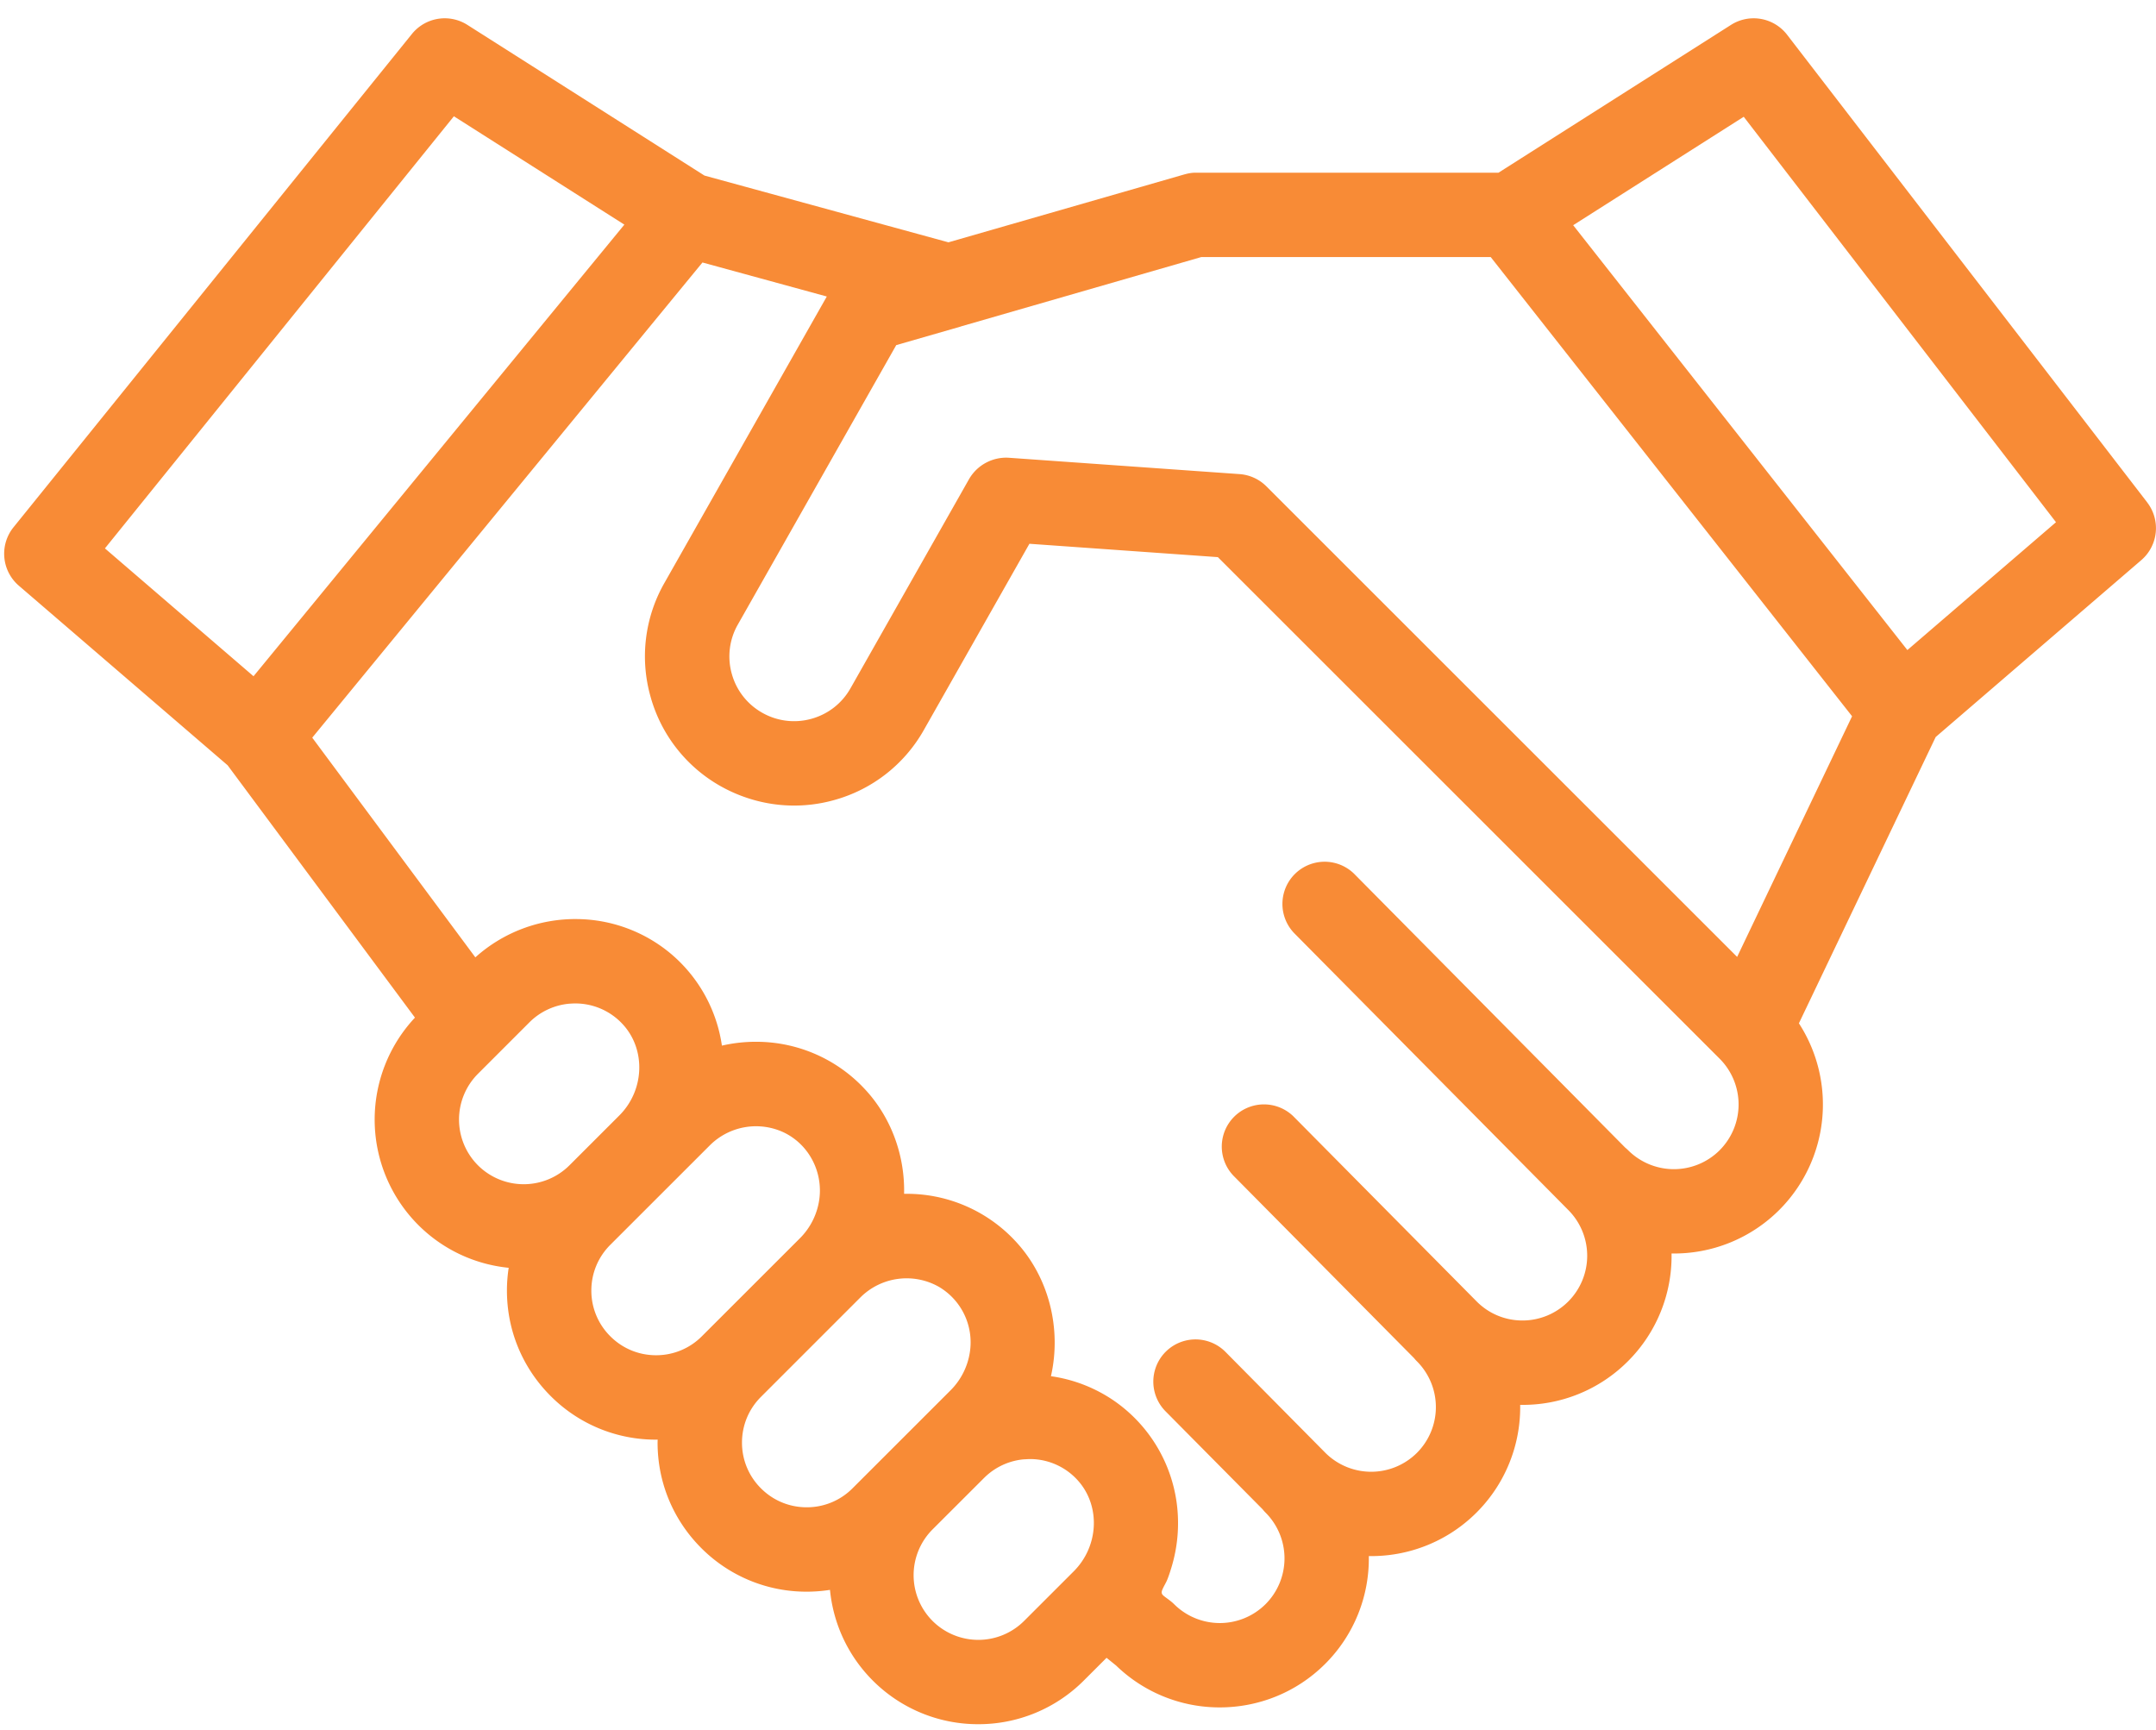 <svg width="86" height="69" xmlns="http://www.w3.org/2000/svg"><path d="M85.65 20.04L71.284 1.385a1.684 1.684 0 00-2.237-.392l-9.275 5.896H47.675c-.157 0-.312.034-.463.077l-9.38 2.7L28.1 7.003 18.644.993a1.683 1.683 0 00-2.213.362L.54 21.03a1.681 1.681 0 00.212 2.332l8.328 7.164 7.472 10.065a5.95 5.95 0 00.131 8.27 5.923 5.923 0 003.608 1.709c-.046.298-.07.601-.07.909 0 1.588.62 3.081 1.742 4.204a5.91 5.91 0 004.206 1.742l.064-.002-.003.12c0 1.589.62 3.082 1.742 4.205a5.913 5.913 0 004.206 1.741c.314 0 .624-.025.929-.072.129 1.322.7 2.609 1.71 3.62a5.928 5.928 0 004.206 1.738 5.93 5.93 0 004.206-1.739l.91-.909.381.308a5.929 5.929 0 004.136 1.67c1.523 0 3.047-.58 4.206-1.739a5.927 5.927 0 001.738-4.297 5.938 5.938 0 006.038-6.032 5.916 5.916 0 004.298-1.74 5.927 5.927 0 001.74-4.298 5.933 5.933 0 004.298-1.738 5.953 5.953 0 00.782-7.443l5.456-11.42 8.202-7.056a1.682 1.682 0 00.235-2.301zM18.105 4.638l6.8 4.322-14.792 18.014-5.928-5.1 13.92-17.236zm.96 38.194l2.052-2.052a2.577 2.577 0 011.597-.745l.043-.002a2.567 2.567 0 012.062.8c.951 1.004.9 2.646-.114 3.66l-1.99 1.989a2.585 2.585 0 01-3.65 0 2.583 2.583 0 010-3.65zm5.28 10.47a2.56 2.56 0 01-.757-1.824c0-.69.269-1.337.757-1.825l3.98-3.978a2.61 2.61 0 012.934-.507c1.005.479 1.57 1.569 1.423 2.665a2.723 2.723 0 01-.77 1.555l-3.916 3.914a2.565 2.565 0 01-1.826.756c-.69 0-1.337-.268-1.825-.756zm6.009 6.065a2.56 2.56 0 01-.757-1.824c0-.69.269-1.338.757-1.825l3.978-3.978a2.611 2.611 0 013.121-.41 2.568 2.568 0 011.233 2.609 2.726 2.726 0 01-.765 1.514l-3.916 3.914a2.565 2.565 0 01-1.826.756c-.69 0-1.338-.268-1.825-.756zm6.844 5.289a2.583 2.583 0 010-3.65l2.052-2.05a2.709 2.709 0 01.199-.18 2.573 2.573 0 011.144-.532 2.44 2.44 0 01.248-.034l.09-.004c.06-.004.12-.007.18-.007a2.566 2.566 0 012.008 1.004c.774 1.012.67 2.514-.29 3.475l-1.98 1.979a2.585 2.585 0 01-3.651-.001zm31.397-18.775a2.585 2.585 0 01-3.651 0 1.532 1.532 0 00-.115-.103L54.007 34.846a1.683 1.683 0 00-2.392 2.367l10.939 11.049.004.004a2.583 2.583 0 01-1.826 4.406c-.69 0-1.339-.268-1.826-.756l-7.318-7.391a1.683 1.683 0 00-2.392 2.367l7.206 7.278c.037.045.076.09.118.131a2.583 2.583 0 010 3.65 2.587 2.587 0 01-3.652 0l-3.994-4.035a1.683 1.683 0 00-2.393 2.367l3.883 3.92a1.5 1.5 0 00.118.133 2.583 2.583 0 010 3.65 2.585 2.585 0 01-3.65 0c-.116-.116-.253-.205-.382-.305-.11-.083-.14-.142-.084-.275.056-.136.139-.258.194-.394.062-.152.112-.309.16-.466a6.063 6.063 0 00.218-2.588 5.92 5.92 0 00-2.514-4.094 5.91 5.91 0 00-2.503-.97c.433-1.912-.087-3.984-1.442-5.414a5.905 5.905 0 00-4.416-1.86c.036-1.545-.526-3.08-1.592-4.205a5.907 5.907 0 00-4.24-1.86 6.055 6.055 0 00-1.435.153 5.9 5.9 0 00-1.967-3.606 5.901 5.901 0 00-3.805-1.442 5.963 5.963 0 00-4.063 1.527l-6.506-8.763L28.02 10.47l4.96 1.357-6.478 11.427a5.904 5.904 0 00-.558 4.516 5.905 5.905 0 003.063 3.728l.02.01c.232.115.471.215.714.298a5.911 5.911 0 003.522.11 5.91 5.91 0 003.589-2.8l4.21-7.426 7.517.533L68.595 42.23a2.584 2.584 0 010 3.65zm.697-7.712l-18.778-18.77a1.685 1.685 0 00-1.07-.488l-9.204-.652a1.71 1.71 0 00-1.584.849l-4.733 8.35c-.34.599-.893 1.03-1.558 1.214a2.567 2.567 0 01-1.961-.242 2.564 2.564 0 01-1.215-1.557 2.56 2.56 0 01.242-1.96l6.319-11.147 2.56-.737.05-.017 9.557-2.758h11.546L73.877 28.57l-4.585 9.599zm6.79-12.24L62.752 8.983l6.803-4.325L82.011 20.83l-5.929 5.1z" fill="#F88B36" fill-rule="nonzero"/></svg>
